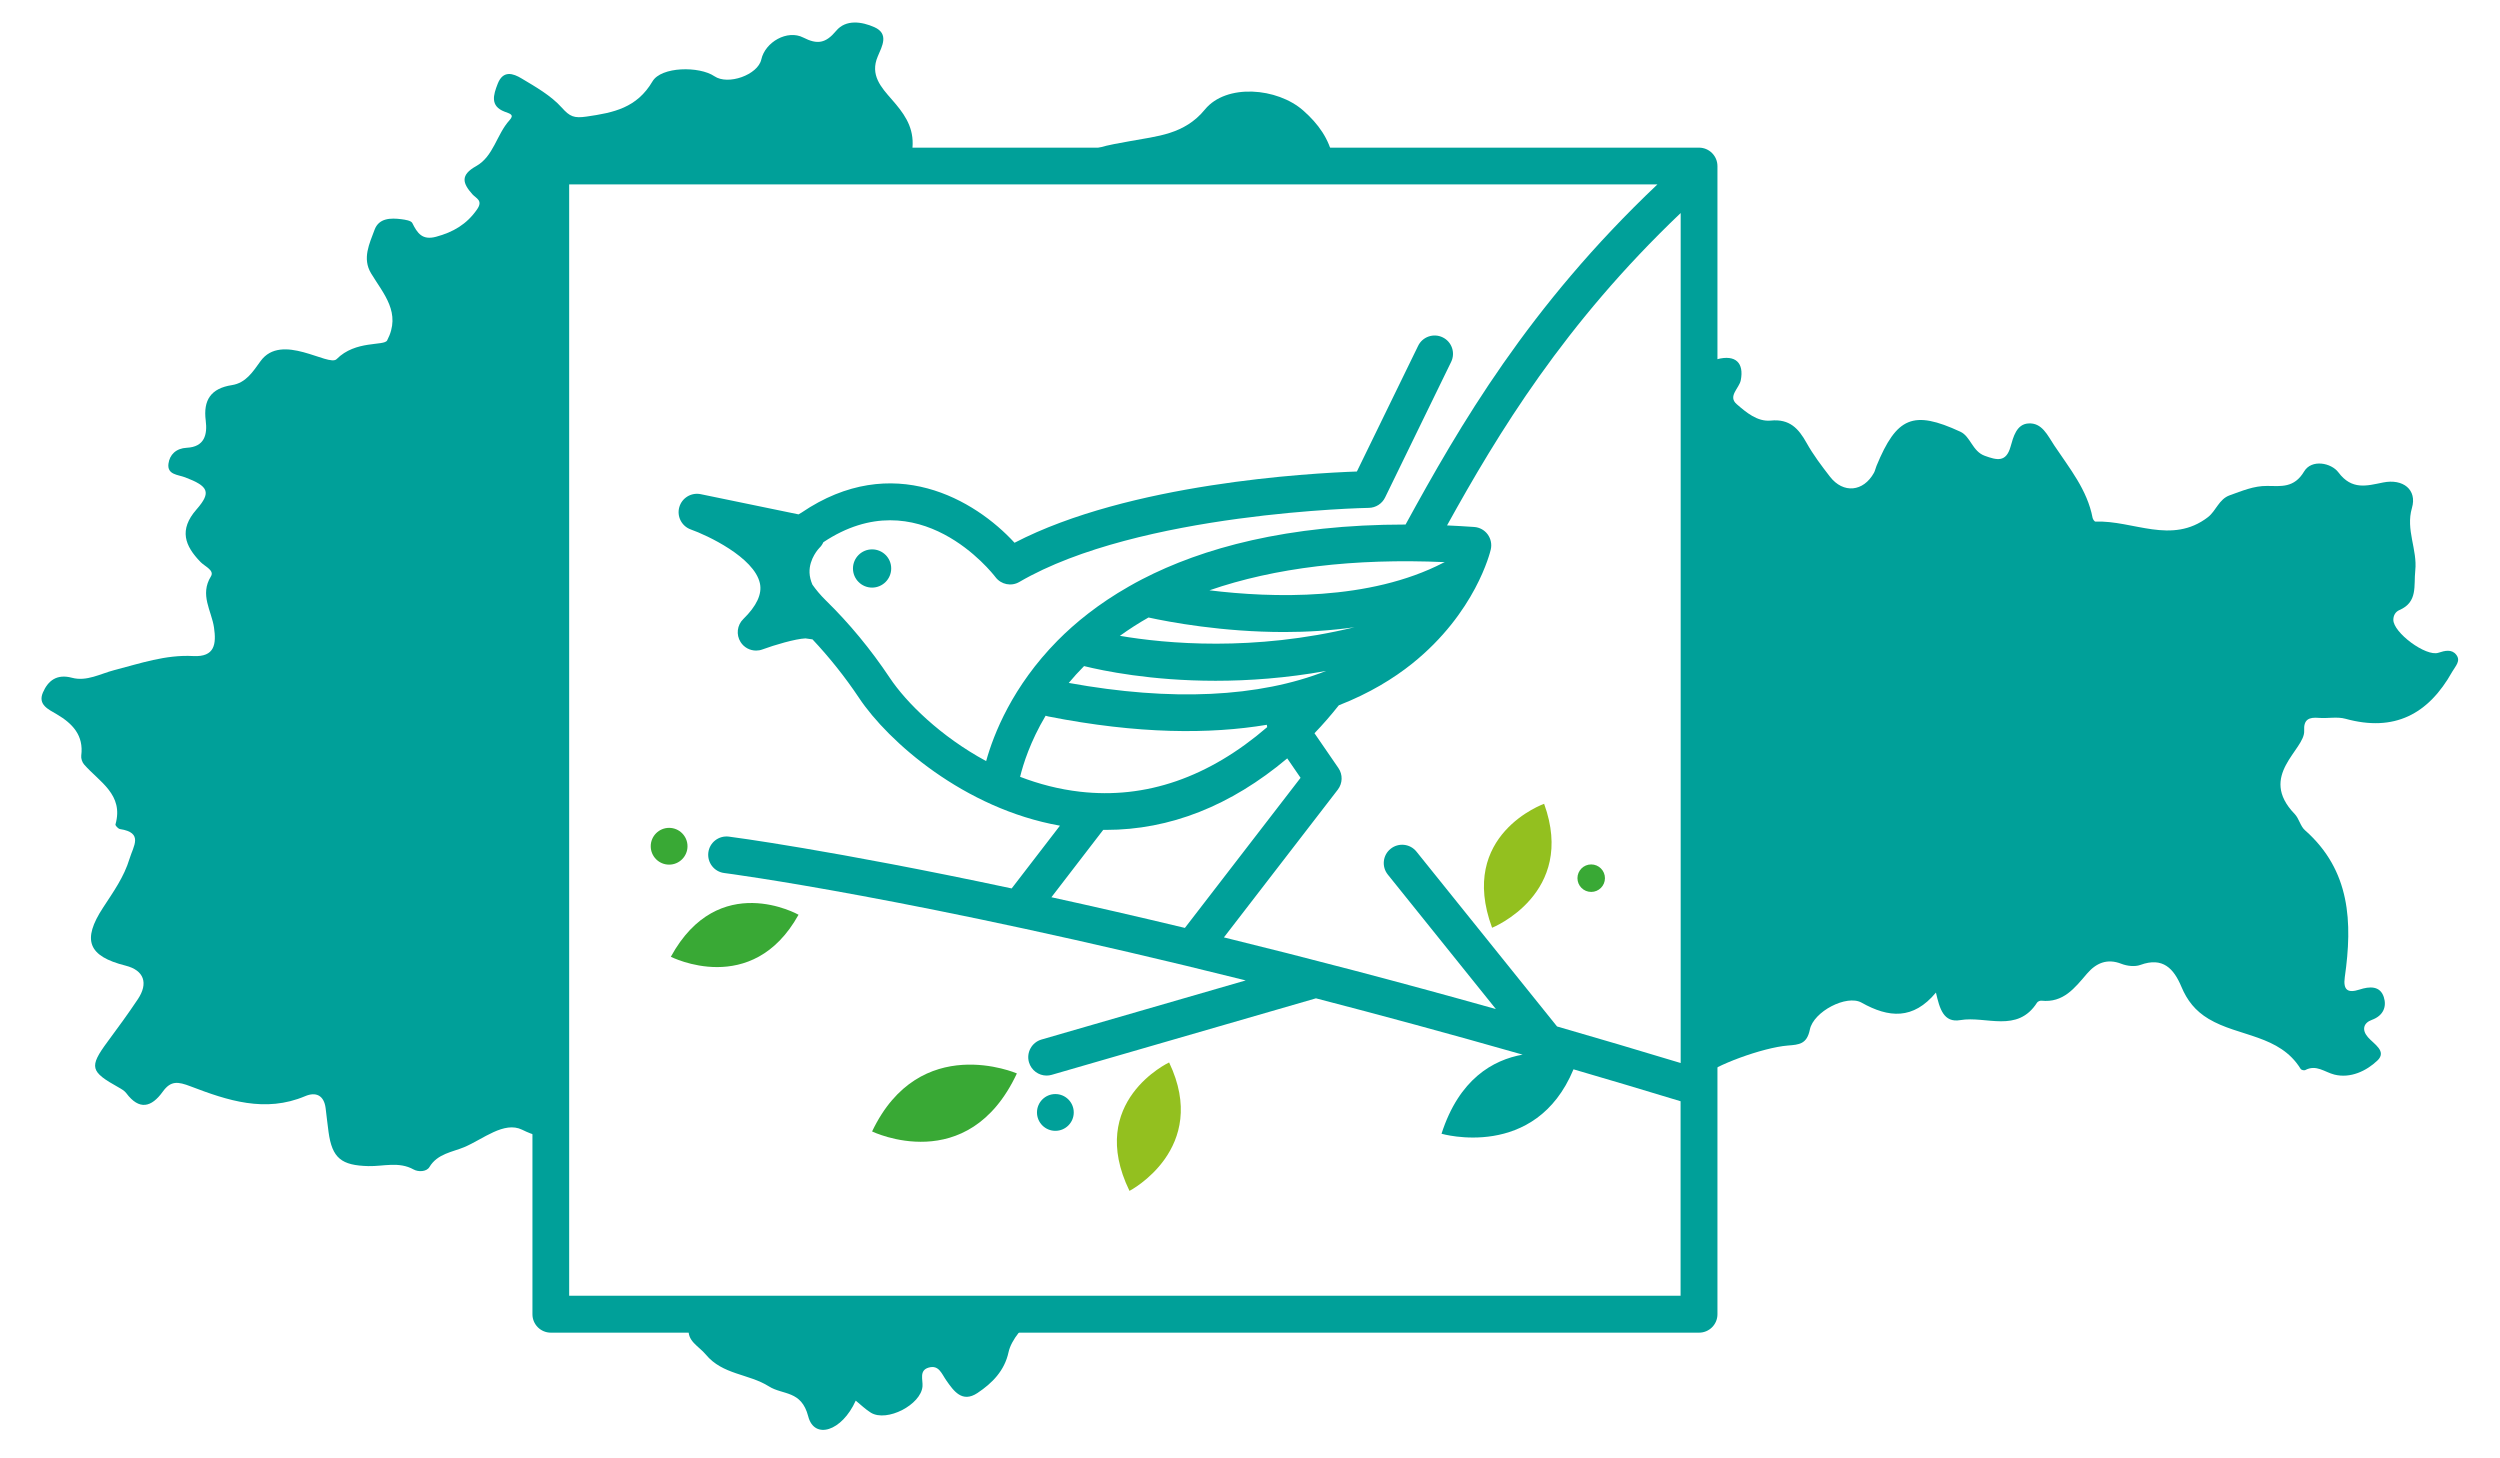 <?xml version="1.0" encoding="utf-8"?>
<!-- Generator: Adobe Illustrator 24.0.1, SVG Export Plug-In . SVG Version: 6.00 Build 0)  -->
<svg version="1.1" id="Layer_1" xmlns="http://www.w3.org/2000/svg" xmlns:xlink="http://www.w3.org/1999/xlink" x="0px" y="0px"
	 viewBox="0 0 480 280" style="enable-background:new 0 0 480 280;" xml:space="preserve">
<style type="text/css">
	.st0{fill:#00A099;}
	.st1{fill:#39A935;}
	.st2{fill:#93C01F;}
</style>
<g>
	<g>
		<path class="st0" d="M255.94,30.36c-0.75-3.68-2.81-6.58-5.72-9.14c-4.99-4.4-14.77-5.21-18.87-0.2
			c-3.97,4.85-9.23,5.11-14.39,6.08c-4.12,0.77-8.1,1.23-11.47,4.26c-0.19,0.17-0.39,0.35-0.59,0.52h51.49
			C256.21,31.39,256.05,30.89,255.94,30.36z"/>
		<path class="st0" d="M136.44,253.27c-1.55,0.37-3.78-0.67-4.18,1.74c-0.41,2.47,1.92,3.45,3.26,5.07c3.22,3.89,8.25,3.67,12.1,6.1
			c2.7,1.71,6.25,0.71,7.56,5.77c1.16,4.5,6.46,2.9,9.12-3.03c0.98,0.79,1.87,1.68,2.91,2.32c3.08,1.87,9.64-1.55,9.91-5.06
			c0.1-1.28-0.69-3.06,1.18-3.6c1.97-0.57,2.49,1.18,3.39,2.46c1.42,2.03,3.04,4.37,5.98,2.42c2.84-1.89,5.21-4.29,5.97-7.84
			c0.5-2.34,2.87-5.22,5.57-7.29h-60.63C137.93,252.77,137.18,253.09,136.44,253.27z"/>
		<path class="st0" d="M174.31,31.88c0.74-1.22,0.89-2.65,0.92-4.24c0.06-3.59-1.83-6.06-4.02-8.56c-2.02-2.31-4.21-4.69-2.68-8.25
			c0.84-1.97,2.19-4.34-0.64-5.61c-2.4-1.07-5.48-1.55-7.35,0.7c-2.01,2.41-3.61,2.67-6.31,1.29c-3.06-1.57-7.32,0.86-8.06,4.21
			c-0.66,2.95-6.38,5-9,3.22c-2.91-1.97-10.21-1.87-11.89,0.98c-3,5.1-7.44,6.01-12.65,6.76c-2.42,0.35-3.21,0.02-4.77-1.72
			c-2.08-2.32-5-3.97-7.74-5.61c-1.56-0.94-3.52-1.64-4.56,1.03c-0.84,2.15-1.5,4.28,1.32,5.36c1.02,0.4,1.95,0.54,0.94,1.65
			c-2.47,2.72-3.06,6.94-6.39,8.8c-3.11,1.73-2.6,3.31-0.73,5.41c0.72,0.81,2.1,1.17,0.89,2.91c-1.99,2.87-4.6,4.37-7.87,5.25
			c-2.64,0.71-3.59-0.68-4.56-2.64c-0.24-0.47-1.34-0.63-2.07-0.73c-2.09-0.27-4.35-0.23-5.18,2.04c-0.97,2.65-2.4,5.48-0.66,8.36
			c2.4,3.97,5.85,7.58,3.08,12.87c-0.59,1.12-6.06-0.08-9.7,3.59c-1.53,1.54-10.56-5.2-14.6,0.38c-1.48,2.04-2.81,4.19-5.5,4.61
			c-4.02,0.62-5.54,2.85-5.03,6.82c0.34,2.68-0.23,5.04-3.63,5.21c-2.06,0.1-3.31,1.32-3.53,3.08c-0.26,2.11,1.82,2.07,3.21,2.6
			c4.47,1.7,5.08,2.85,2.17,6.17c-3.42,3.91-2.23,6.99,0.79,10.09c0.84,0.86,2.7,1.59,1.99,2.75c-2.2,3.55,0.12,6.59,0.59,9.83
			c0.45,3.11,0.19,5.7-4,5.47c-5.27-0.29-10.16,1.41-15.18,2.71c-2.61,0.68-5.28,2.22-8.09,1.46c-2.9-0.78-4.59,0.54-5.58,2.83
			c-1.01,2.34,1.03,3.22,2.65,4.17c3.02,1.78,5.21,4.04,4.71,7.94c-0.07,0.55,0.18,1.29,0.55,1.71c2.93,3.36,7.65,5.75,6.02,11.51
			c-0.06,0.21,0.53,0.84,0.87,0.89c4.55,0.69,2.57,3.26,1.83,5.7c-1.05,3.49-3.11,6.36-5.06,9.35c-4.12,6.28-2.89,9.36,4.3,11.17
			c3.59,0.9,4.39,3.4,2.36,6.44c-1.85,2.78-3.81,5.45-5.79,8.13c-3.67,4.96-3.32,5.78,2.11,8.82c0.53,0.3,1.11,0.63,1.46,1.1
			c2.49,3.33,4.83,2.72,6.99-0.28c1.55-2.15,2.89-1.98,5.39-1.02c7.04,2.69,14.29,5.12,21.96,1.87c2.07-0.88,3.62-0.16,3.93,2.3
			c0.19,1.52,0.35,3.05,0.56,4.58c0.69,5.05,2.49,6.42,7.66,6.55c2.88,0.07,5.84-0.93,8.68,0.65c0.86,0.48,2.46,0.48,3.03-0.47
			c1.53-2.57,4.44-2.88,6.68-3.82c3.6-1.52,7.66-5.04,11.11-3.35c2.35,1.15,3.98,1.58,5.53,0.97V31.88H174.31z"/>
		<path class="st0" d="M471.59,125.7c-0.85-1.09-2.16-0.79-3.42-0.37c-2.38,0.8-8.69-3.88-8.65-6.35c0.01-0.85,0.44-1.54,1.17-1.85
			c3.57-1.54,2.73-4.68,3.04-7.56c0.44-4.06-1.87-7.84-0.64-12.03c1.03-3.51-1.69-5.68-5.55-4.9c-3.14,0.64-5.99,1.5-8.57-1.95
			c-1.37-1.83-5.14-2.58-6.58-0.17c-1.91,3.21-4.43,2.81-7.1,2.78c-2.58-0.03-4.84,0.97-7.17,1.79c-2.09,0.74-2.63,2.99-4.19,4.2
			c-6.97,5.37-14.4,0.57-21.6,0.86c-0.18,0.01-0.49-0.44-0.55-0.71c-1.02-5.39-4.42-9.5-7.35-13.9c-1.32-1.98-2.36-4.42-4.99-4.24
			c-2.27,0.15-2.88,2.57-3.42,4.48c-0.86,3.04-2.62,2.57-4.93,1.74c-2.41-0.86-2.73-3.72-4.7-4.63c-9.06-4.19-12.23-2.83-16.11,6.58
			c-0.18,0.43-0.26,0.91-0.48,1.31c-2.03,3.66-5.89,4.03-8.44,0.75c-1.61-2.08-3.22-4.2-4.49-6.48c-1.55-2.78-3.26-4.66-6.88-4.3
			c-2.58,0.25-4.72-1.57-6.54-3.15c-1.77-1.52,0.48-3.05,0.78-4.6c0.64-3.3-0.96-4.97-4.55-4.03c-1.22,0.32-2.37,0.69-3.49,0.74
			v138.2c0.25-0.52,0.5-0.93,0.75-1.19c2.03-2.1,11.51-5.6,16.33-5.98c2.18-0.17,3.65-0.27,4.22-3.06c0.7-3.47,7.08-6.77,9.92-5.18
			c5.23,2.94,9.92,3.33,14.29-1.93c0.71,3.1,1.46,5.84,4.67,5.29c4.96-0.85,10.96,2.57,14.75-3.37c0.14-0.21,0.56-0.39,0.83-0.36
			c4.23,0.45,6.4-2.45,8.75-5.19c1.73-2.01,3.83-2.98,6.61-1.89c1.09,0.43,2.59,0.6,3.65,0.21c4.33-1.58,6.41,0.73,7.87,4.2
			c1.1,2.62,2.65,4.62,5.22,6.16c5.76,3.46,13.64,3.03,17.68,9.62c0.11,0.19,0.66,0.32,0.86,0.22c2.14-1.14,3.73,0.39,5.61,0.86
			c3.08,0.77,6.15-0.69,8.26-2.7c1.88-1.79-0.67-3.15-1.82-4.48c-1.23-1.42-0.85-2.74,0.74-3.32c2.26-0.82,2.89-2.58,2.31-4.38
			c-0.71-2.2-2.72-2.08-4.69-1.44c-2.14,0.69-3.17,0.19-2.8-2.41c1.49-10.46,1.12-20.45-7.65-28.19c-0.89-0.78-1.13-2.24-1.97-3.11
			c-7.16-7.41,2.04-12.33,1.82-15.99c-0.13-2.19,0.93-2.63,2.81-2.47c1.7,0.14,3.52-0.27,5.11,0.17c9.37,2.59,15.92-0.84,20.51-9.04
			C471.48,127.85,472.52,126.88,471.59,125.7z"/>
	</g>
	<circle class="st0" cx="202.63" cy="213.59" r="3.53"/>
	<circle class="st1" cx="128.47" cy="162.48" r="3.53"/>
	<circle class="st1" cx="305.51" cy="168.61" r="2.64"/>
	<path class="st2" d="M224.47,203.99c0,0-15.97,7.48-7.61,24.66C216.86,228.66,232.39,220.57,224.47,203.99z"/>
	<path class="st1" d="M153.32,175.63c0,0-15.35-8.69-24.52,8.07C128.8,183.69,144.39,191.68,153.32,175.63z"/>
	<path class="st2" d="M296.47,154.33c0,0-16.63,5.89-9.99,23.8C286.48,178.14,302.73,171.6,296.47,154.33z"/>
	<path class="st1" d="M167.44,217.24c0,0,18.41,8.94,27.8-11.14C195.24,206.1,176.61,198,167.44,217.24z"/>
	<g>
		<path class="st0" d="M167.44,105.48c-2.03,0-3.67,1.65-3.67,3.67c0,2.03,1.65,3.67,3.67,3.67s3.67-1.65,3.67-3.67
			C171.12,107.12,169.47,105.48,167.44,105.48z"/>
		<path class="st0" d="M326.22,28.35H105.76c-1.95,0-3.53,1.58-3.53,3.53v220.46c0,1.95,1.58,3.53,3.53,3.53h220.46
			c1.95,0,3.53-1.58,3.53-3.53V31.88C329.74,29.93,328.16,28.35,326.22,28.35z M266.46,167.92l20.75,25.82
			c-19.07-5.36-36.53-9.91-52.22-13.76l21.87-28.37c0.93-1.21,0.98-2.89,0.11-4.15l-4.59-6.68c1.63-1.69,3.18-3.48,4.67-5.36
			c5.91-2.31,10.53-5.16,14.09-8.01c12.17-9.76,14.98-21.42,15.09-21.92c0.23-1,0.01-2.06-0.6-2.89c-0.61-0.83-1.56-1.35-2.59-1.42
			c-1.77-0.13-3.51-0.22-5.21-0.3c9.83-17.76,22.5-38.68,44.86-59.98v163.2c-8.15-2.47-16.07-4.81-23.74-7.02l-26.99-33.57
			c-1.22-1.52-3.44-1.76-4.96-0.54C265.48,164.18,265.24,166.4,266.46,167.92z M246.59,121.35c4.33,0,8.89-0.27,13.47-0.92
			c-19.4,4.72-36.25,3.15-45.04,1.65c1.74-1.25,3.56-2.43,5.49-3.52C224.55,119.44,234.68,121.35,246.59,121.35z M232.21,113.34
			c12.51-4.33,27.72-6.18,45.2-5.41c-0.08,0.04-0.17,0.06-0.25,0.1C262.92,115.41,244.18,114.81,232.21,113.34z M233.38,130.71
			c6.34,0,13.52-0.5,21.24-1.89c-12.89,5.08-29.66,5.89-49.42,2.3c0.9-1.08,1.88-2.16,2.94-3.23
			C211.75,128.78,220.93,130.71,233.38,130.71z M243.23,139.16c0.02,0.15,0.04,0.3,0.07,0.45c-11.22,9.66-23.3,13.85-35.93,12.4
			c-4.05-0.46-7.91-1.48-11.51-2.86c0.59-2.43,1.95-6.77,4.9-11.73c0.17,0.06,0.34,0.11,0.51,0.14
			C218.56,140.97,232.32,140.98,243.23,139.16z M211.82,159.33c0.17,0,0.35,0.01,0.52,0.01c12.28,0,23.95-4.61,34.81-13.73
			l2.56,3.73l-22.21,28.82c-9.22-2.21-17.77-4.17-25.63-5.89L211.82,159.33z M109.28,248.81V35.4h208.95
			c-24.77,23.47-37.98,46.34-48.36,65.31c-22.74,0-39.03,4.53-50.57,10.5c-0.89,0.46-1.75,0.93-2.58,1.41
			c-5.77,3.29-10.24,6.91-13.68,10.39c-8.67,8.79-12.26,17.94-13.7,23.12c-8.73-4.72-15.34-11.23-18.52-16.01
			c-3.62-5.43-7.74-10.42-12.25-14.83c-1.08-1.06-1.93-2.1-2.59-3.04c-0.33-0.77-0.52-1.53-0.55-2.29c-0.1-2.73,1.87-4.74,1.87-4.74
			c0.34-0.32,0.6-0.7,0.78-1.11c18.33-12.22,32.46,5.93,33.05,6.7c1.08,1.43,3.05,1.83,4.59,0.92
			c22.96-13.39,66.65-14.21,67.09-14.22c1.33-0.02,2.54-0.79,3.12-1.98l12.69-26.05c0.85-1.75,0.13-3.86-1.63-4.71
			c-1.75-0.85-3.86-0.12-4.71,1.63l-11.76,24.13c-9.08,0.32-43.72,2.25-65.73,13.68c-7.54-8.23-23.4-17.68-40.91-5.78
			c-0.15,0.1-0.34,0.21-0.56,0.33l-18.79-3.88c-1.82-0.37-3.61,0.72-4.11,2.51c-0.5,1.79,0.48,3.65,2.22,4.27
			c3.09,1.09,12.16,5.33,13.26,10.33c0.45,2.05-0.62,4.36-3.19,6.87c-1.19,1.16-1.41,3-0.52,4.41c0.66,1.05,1.8,1.64,2.98,1.64
			c0.41,0,0.82-0.07,1.22-0.22c2.3-0.85,6.29-2.03,8.25-2.12l1.36,0.19c3.24,3.45,6.25,7.21,8.95,11.26
			c5.55,8.33,20.15,21.25,38.56,24.51l-9.27,12.05c-34.74-7.41-53.94-9.91-54.3-9.95c-1.94-0.24-3.7,1.12-3.94,3.05
			s1.12,3.7,3.05,3.94c0.49,0.06,36.73,4.79,100.13,20.62l-39.21,11.35c-1.87,0.54-2.95,2.5-2.41,4.37
			c0.45,1.54,1.86,2.55,3.38,2.55c0.33,0,0.66-0.05,0.98-0.14l50.74-14.69c12.35,3.2,25.59,6.79,39.68,10.81
			c-5.68,1.02-12.19,4.67-15.57,15.19c0,0,18.04,5.24,25.34-12.37c6.68,1.95,13.53,3.99,20.56,6.13v37.34H109.28z"/>
	</g>
</g>
</svg>
